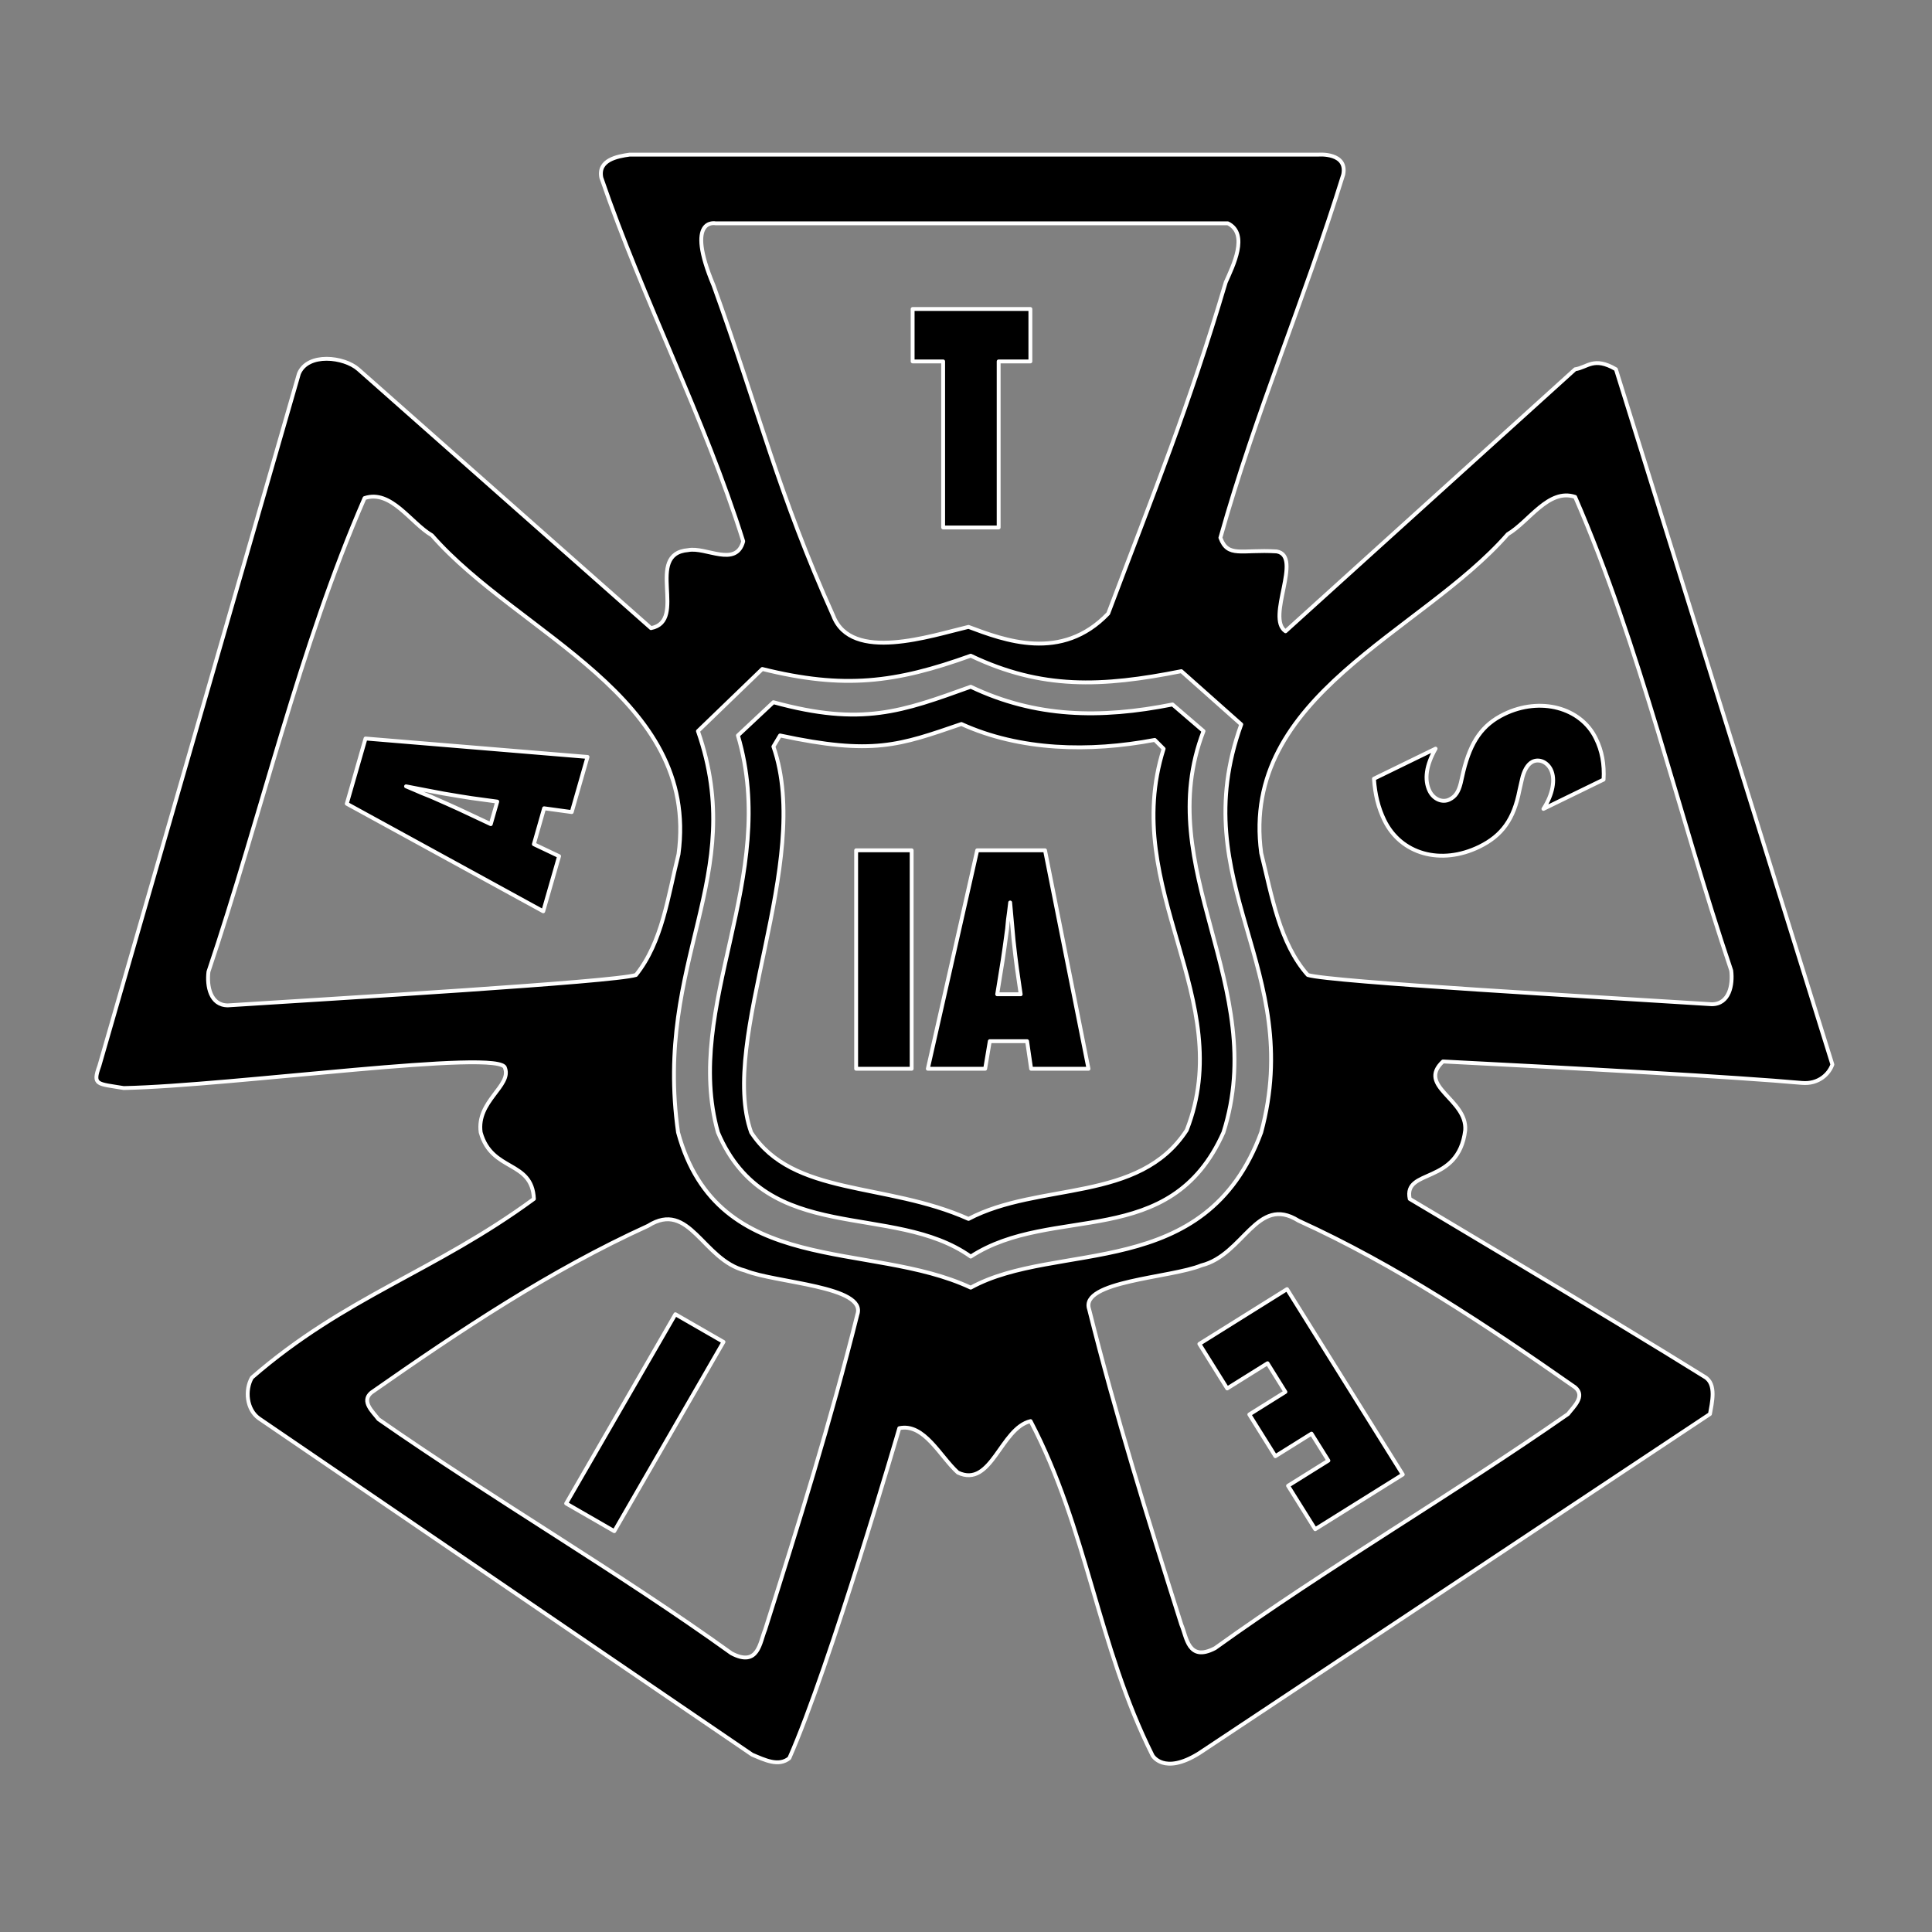 <?xml version="1.0" encoding="UTF-8" standalone="no"?>
<svg
   version="1.1"
   id="svg4082"
   x="0px"
   y="0px"
   width="1000"
   height="1000"
   viewBox="-391 312.5 1000 1000"
   enable-background="new -391 312.5 300 295"
   xml:space="preserve"
   sodipodi:docname="IATSE_logo.svg"
   inkscape:export-filename="../workspace/scdWs/IATSE-Web/images/apple-icon-152x152.png"
   inkscape:export-xdpi="14.592"
   inkscape:export-ydpi="14.592"
   inkscape:version="1.3.2 (091e20ef0f, 2023-11-25)"
   xmlns:inkscape="http://www.inkscape.org/namespaces/inkscape"
   xmlns:sodipodi="http://sodipodi.sourceforge.net/DTD/sodipodi-0.dtd"
   xmlns="http://www.w3.org/2000/svg"
   xmlns:svg="http://www.w3.org/2000/svg"><rect x="-391" y="312.5" width="1000" height="1000" fill="#808080" stroke="none"/><defs
   id="defs1" /><sodipodi:namedview
   id="namedview1"
   pagecolor="#505050"
   bordercolor="#eeeeee"
   borderopacity="1"
   inkscape:showpageshadow="0"
   inkscape:pageopacity="0"
   inkscape:pagecheckerboard="0"
   inkscape:deskcolor="#d1d1d1"
   showgrid="false"
   inkscape:export-bgcolor="#ffffff00"
   inkscape:zoom="0.68898305"
   inkscape:cx="324.39114"
   inkscape:cy="498.56089"
   inkscape:window-width="1920"
   inkscape:window-height="1020"
   inkscape:window-x="0"
   inkscape:window-y="30"
   inkscape:window-maximized="1"
   inkscape:current-layer="svg4082" />
<path
   style="display:none"
   d="m -233.244,597.805 -0.066,-0.827 c -0.156,-2.498 -0.535,-3.786 -1.212,-4.317 l -0.757,-0.588 0.757,-0.613 c 0.977,-1.045 1.278,-1.729 1.278,-2.937 0,-2.875 -2.035,-4.376 -5.726,-4.376 h -7.33 v 15.012 h 3.86 v -5.732 h 2.406 c 2.349,0 2.799,0.533 3.017,3.618 0.084,1.21 0.161,1.512 0.459,2.114 h 3.624 l -0.158,-0.524 z m -6.637,-7.177 h -2.634 v -3.613 h 2.786 c 1.883,0 2.712,0.602 2.712,1.81 0,1.353 -0.829,1.88 -2.864,1.803 z m -0.152,-14.254 c -8.677,0 -15.768,6.943 -15.768,15.534 0,8.617 7.091,15.558 15.768,15.558 8.602,0 15.696,-6.94 15.696,-15.558 0,-8.591 -7.011,-15.534 -15.696,-15.534 z m 0,27.626 c -6.717,0 -12.141,-5.444 -12.141,-12.092 0,-6.704 5.424,-12.065 12.141,-12.065 6.723,0 12.071,5.361 12.071,12.065 0,6.648 -5.421,12.092 -12.071,12.092 z"
   id="path2" /><path
   style="display:none;fill:#ffffff;fill-opacity:1;stroke:#000000;stroke-width:2.879;stroke-dasharray:none;stroke-opacity:1"
   d="m -245.098,376.973 h 10.68 v -31.941 h 6.102 v -10.083 h -22.649 v 10.083 h 5.867 z m 129.411,-30.43 c -4.26,-2.487 -5.452,-0.356 -7.844,0 l -55.705,50.4 c -3.831,-2.556 3.415,-14.501 -1.706,-15.36 -6.812,-0.418 -9.383,1.278 -10.825,-2.631 6.807,-24.236 16.116,-45.636 23.629,-69.867 0.849,-4.262 -4.707,-3.829 -4.707,-3.829 h -132.546 c -2.38,0.331 -6.141,1.013 -5.457,4.43 8.184,23.883 19.795,46.058 27.296,69.951 -1.362,5.11 -7.167,1.024 -10.583,1.694 -8.53,0.692 0,13.642 -7.159,15.006 l -56.301,-49.794 c -2.727,-2.4 -9.716,-3.25 -11.423,0.846 l -38.385,133.144 c -1.361,3.767 -0.429,3.409 4.685,4.272 20.906,-0.422 72.944,-7.675 73.352,-3.837 1.288,3.415 -5.533,6.393 -4.685,12.366 2.139,7.679 9.893,5.278 10.239,12.79 -19.187,14.086 -36.164,18.681 -54.252,34.383 -1.371,2.391 -1.025,6.143 1.373,7.842 l 94.845,64.675 c 2.389,1.003 5.114,2.371 7.168,0.67 7.838,-17.74 21.146,-63.462 21.146,-63.462 4.788,-1.026 7.859,5.459 11.263,8.532 6.486,3.069 8.195,-8.532 13.991,-9.894 10.918,20.809 12.874,43.155 23.454,64.301 0,0 2.136,3.846 8.959,-0.412 l 98.27,-65.257 c 0.338,-2.045 1.36,-5.798 -1.037,-7.161 -18.076,-11.274 -56.715,-34.214 -56.715,-34.214 -1.276,-5.967 9.382,-2.566 10.673,-13.215 0.417,-5.971 -9.392,-8.443 -4.278,-13.221 26.886,1.364 56.306,2.986 69.053,4.128 3.216,0.278 5.219,-1.74 5.847,-3.542 z m -173.576,-16.131 c -5.545,-13.228 0.419,-11.942 0.419,-11.942 h 98.52 c 4.103,2.049 0.946,8.274 -0.415,11.344 -7.181,24.216 -13.739,40.176 -22.604,63.711 -8.961,9.391 -20.056,5.125 -26.876,2.57 -7.246,1.707 -22.521,6.903 -26.01,-2.128 -10.584,-23.544 -14.17,-38.989 -23.033,-63.555 z m -70.542,99.698 37.785,20.694 3.05,-10.602 -4.852,-2.305 1.97,-6.908 5.314,0.727 3.038,-10.604 -42.703,-3.543 z m 15.317,-2.587 3.302,0.627 3.006,0.504 2.379,0.376 4.938,0.671 -1.248,4.339 -6.069,-2.85 -2.273,-1.026 -2.39,-1.057 c -0.282,-0.138 -1.164,-0.515 -2.523,-1.04 -0.642,-0.295 -1.687,-0.72 -3.042,-1.3 z m 105.943,11.548 -9.493,42.021 h 11.025 l 0.888,-5.306 h 7.182 l 0.772,5.306 h 11.034 l -8.363,-42.021 z m 3.848,27.693 1.069,-6.621 0.36,-2.463 0.353,-2.586 c 0.064,-0.317 0.177,-1.259 0.294,-2.708 0.116,-0.701 0.24,-1.833 0.418,-3.277 l 0.358,3.961 0.302,3.351 0.344,3.02 0.308,2.41 0.712,4.914 h -4.517 z m -27.132,14.327 h 10.678 v -42.021 h -10.678 z m 124.645,-68.211 c -4.198,2.047 -6.423,5.25 -7.836,11.013 l -0.511,2.243 c -0.432,1.722 -1.042,2.62 -2.184,3.168 -1.36,0.662 -3.027,-0.042 -3.818,-1.636 -1.061,-2.192 -0.657,-4.957 1.157,-8.15 l -11.855,5.781 c 0.22,3.059 0.843,5.598 2.006,7.986 3.162,6.507 10.844,8.709 18.276,5.092 4.368,-2.139 6.623,-5.283 7.702,-10.835 l 0.472,-2.066 c 0.364,-1.693 1.078,-2.964 2.044,-3.446 1.307,-0.629 2.84,0.082 3.542,1.519 0.912,1.863 0.364,4.769 -1.439,7.554 l 11.568,-5.637 c 0.16,-2.976 -0.301,-5.532 -1.486,-7.919 -2.903,-5.977 -10.722,-8.032 -17.639,-4.668 z m -58.626,121.137 5.353,8.564 7.758,-4.844 3.435,5.514 -6.938,4.34 5.012,8.023 6.947,-4.338 3.248,5.187 -7.756,4.842 5.22,8.352 16.845,-10.518 -22.265,-35.656 z m -121.797,30.686 9.253,5.332 21.009,-36.401 -9.253,-5.324 z m -65.064,-95.804 c -3.405,0 -4.086,-3.74 -3.741,-6.484 10.229,-30.371 17.395,-62.099 30.023,-91.094 5.114,-1.706 8.867,4.789 12.963,7.166 16.715,19.102 51.517,30.966 47.429,61.334 -2.054,8.186 -3.082,16.832 -8.184,23.233 -4.444,1.362 -57.319,4.486 -78.489,5.845 z m 103.333,120.104 c -1.014,2.387 -1.279,7.258 -6.476,4.525 -21.837,-15.699 -45.381,-29.35 -67.902,-45.039 -1.017,-1.369 -3.417,-3.415 -1.363,-5.115 17.062,-11.943 34.467,-23.544 53.224,-32.073 8.015,-5.04 10.49,6.565 18.683,8.615 5.806,2.376 23.45,2.986 21.577,8.444 -5.115,20.465 -11.257,40.175 -17.742,60.643 z m 39.548,-65.81 c -19.449,-9.128 -48.623,-1.718 -56.294,-29.861 -4.705,-33.263 13.646,-49.045 3.827,-77.192 l 12.374,-11.946 c 15.718,3.907 25.609,2.653 40.094,-2.557 13.655,6.507 25.2,6.025 40.513,2.974 l 11.525,10.239 c -11.097,30.716 12.36,46.917 3.834,78.481 -10.668,29.006 -39.318,20.733 -55.873,29.861 z m 116.261,19.176 c 2.042,1.711 -0.34,3.767 -1.364,5.128 -22.523,15.694 -46.063,29.352 -67.9,45.047 -5.2,2.72 -5.45,-2.14 -6.484,-4.529 -6.481,-20.474 -12.62,-40.173 -17.733,-60.651 -1.877,-5.45 15.769,-6.052 21.576,-8.45 8.187,-2.027 10.66,-13.638 18.685,-8.604 18.76,8.528 36.165,20.136 53.22,32.06 z m 26.276,-73.689 c -21.161,-1.361 -73.274,-4.263 -77.706,-5.625 -5.457,-6.151 -6.917,-15.27 -8.959,-23.461 -4.088,-30.369 30.703,-42.221 47.424,-61.334 4.091,-2.391 7.842,-8.878 12.963,-7.168 12.621,29.004 19.787,60.736 30.026,91.102 0.345,2.736 -0.345,6.487 -3.747,6.487 z m -97.759,-52.54 -5.963,-5.124 c -13.931,2.776 -26.399,2.511 -38.815,-3.408 -13.172,4.737 -20.894,7.672 -37.955,2.978 l -6.823,6.392 c 8.1,27.307 -10.669,52.038 -3.845,76.353 9.4,22.121 33.647,13.221 48.623,23.889 15.731,-10.246 38.385,-0.862 48.611,-23.889 8.968,-28.148 -14.06,-50.764 -3.833,-77.191 z m -3.23,76.757 c -9.136,14.087 -28.332,9.906 -41.975,17.073 -16.036,-7.166 -33.703,-4.264 -41.806,-16.638 -6.39,-17.913 12.033,-52.032 4.277,-74.218 l 1.277,-2.135 c 17.909,3.843 22.939,1.886 34.886,-2.203 11.264,5.114 24.573,5.45 37.192,3.059 l 1.706,1.709 c -8.531,26.963 14.334,48.109 4.442,73.353 z"
   id="path1" /><path
   style="display:inline;fill:#000000;fill-opacity:1;stroke:#ffffff;stroke-width:2;stroke-linecap:round;stroke-linejoin:round;stroke-dasharray:none;stroke-opacity:1"
   d="M 97.166,585.517 H 125.904 V 499.569 h 16.419 V 472.436 H 81.378 v 27.133 h 15.787 z M 445.395,503.633 c -11.462,-6.691 -14.67,-0.959 -21.106,0 L 274.394,639.253 c -10.309,-6.877 9.189,-39.02 -4.591,-41.333 -18.33,-1.126 -25.249,3.438 -29.128,-7.08 18.318,-65.216 43.367,-122.8 63.584,-188.004 2.285,-11.469 -12.666,-10.304 -12.666,-10.304 H -65.075 c -6.404,0.89 -16.524,2.726 -14.685,11.921 22.023,64.267 53.265,123.936 73.45,188.229 -3.667,13.751 -19.286,2.756 -28.478,4.558 -22.952,1.863 0,36.708 -19.265,40.38 L -205.552,503.63 c -7.338,-6.457 -26.145,-8.746 -30.739,2.276 L -339.582,864.181 c -3.664,10.136 -1.156,9.175 12.606,11.495 56.255,-1.135 196.283,-20.651 197.382,-10.324 3.465,9.189 -14.889,17.204 -12.607,33.276 5.757,20.663 26.62,14.203 27.552,34.417 -51.63,37.903 -97.312,50.267 -145.986,92.52 -3.69,6.434 -2.759,16.53 3.696,21.101 l 255.215,174.032 c 6.428,2.699 13.762,6.38 19.289,1.803 21.092,-47.736 56.902,-170.77 56.902,-170.77 12.885,-2.762 21.148,14.691 30.308,22.958 17.453,8.258 22.05,-22.958 37.649,-26.624 29.379,55.994 34.642,116.124 63.111,173.026 0,0 5.748,10.348 24.108,-1.108 l 264.434,-175.599 c 0.91,-5.502 3.66,-15.602 -2.791,-19.271 -48.641,-30.337 -152.614,-92.067 -152.614,-92.067 -3.432,-16.057 25.246,-6.904 28.721,-35.562 1.123,-16.066 -25.273,-22.718 -11.51,-35.576 72.347,3.669 151.512,8.036 185.815,11.109 8.653,0.749 14.044,-4.681 15.733,-9.53 z M -21.678,460.228 c -14.921,-35.594 1.126,-32.135 1.126,-32.135 H 244.553 c 11.04,5.514 2.546,22.266 -1.118,30.527 -19.322,65.162 -36.969,108.109 -60.825,171.439 -24.114,25.269 -53.97,13.789 -72.321,6.915 -19.499,4.595 -60.601,18.576 -69.991,-5.727 C 11.819,567.894 2.169,526.33 -21.678,460.228 Z m -189.823,268.277 101.676,55.685 8.207,-28.529 -13.056,-6.203 5.301,-18.587 14.298,1.956 8.174,-28.535 -114.908,-9.534 z m 41.216,-6.961 8.886,1.686 8.09,1.357 6.4,1.012 13.287,1.806 -3.358,11.675 -16.33,-7.67 -6.116,-2.762 -6.431,-2.845 c -0.757,-0.371 -3.133,-1.387 -6.79,-2.797 -1.728,-0.794 -4.541,-1.938 -8.186,-3.498 z M 114.795,752.619 89.249,865.694 h 29.667 l 2.39,-14.278 h 19.325 l 2.079,14.278 h 29.691 L 149.898,752.619 Z m 10.354,74.519 2.875,-17.818 0.968,-6.628 0.949,-6.958 c 0.17,-0.854 0.477,-3.388 0.791,-7.287 0.311,-1.887 0.647,-4.933 1.123,-8.818 l 0.964,10.66 0.811,9.018 0.926,8.126 0.83,6.484 1.917,13.224 h -12.154 z m -73.009,38.554 h 28.732 V 752.615 H 52.14 Z M 387.547,682.143 c -11.298,5.508 -17.285,14.128 -21.086,29.634 l -1.375,6.035 c -1.162,4.633 -2.804,7.05 -5.876,8.524 -3.66,1.782 -8.144,-0.111 -10.273,-4.403 -2.854,-5.897 -1.767,-13.337 3.115,-21.93 L 320.15,715.56 c 0.593,8.23 2.267,15.062 5.397,21.49 8.509,17.509 29.178,23.434 49.18,13.703 11.753,-5.757 17.821,-14.214 20.726,-29.154 l 1.27,-5.559 c 0.98,-4.556 2.9,-7.976 5.499,-9.273 3.516,-1.693 7.643,0.221 9.53,4.088 2.453,5.014 0.98,12.832 -3.873,20.328 l 31.128,-15.167 c 0.431,-8.009 -0.809,-14.886 -3.998,-21.31 -7.811,-16.084 -28.852,-21.613 -47.464,-12.561 z m -157.757,325.966 14.404,23.044 20.876,-13.035 9.243,14.838 -18.669,11.678 13.487,21.589 18.693,-11.672 8.74,13.957 -20.87,13.029 14.047,22.475 45.328,-28.304 -59.912,-95.946 z m -327.743,82.573 24.899,14.347 56.533,-97.95 -24.899,-14.326 z M -273.033,832.885 c -9.163,0 -10.996,-10.064 -10.067,-17.447 27.526,-81.725 46.808,-167.101 80.788,-245.125 13.763,-4.591 23.859,12.888 34.881,19.283 44.978,51.403 138.627,83.328 127.626,165.044 -5.526,22.026 -8.293,45.292 -22.023,62.517 -11.959,3.666 -154.24,12.07 -211.204,15.727 z M 5.023,1156.072 c -2.728,6.425 -3.441,19.531 -17.425,12.175 -58.761,-42.244 -122.115,-78.979 -182.718,-121.195 -2.738,-3.684 -9.195,-9.19 -3.669,-13.763 45.912,-32.138 92.747,-63.353 143.221,-86.305 21.568,-13.562 28.226,17.665 50.273,23.182 15.622,6.394 63.102,8.036 58.061,22.721 -13.763,55.069 -30.29,108.106 -47.743,163.184 z M 111.443,978.985 C 59.109,954.422 -19.396,974.36 -40.038,898.631 -52.699,809.125 -3.318,766.656 -29.741,690.916 L 3.556,658.772 c 42.294,10.513 68.912,7.138 107.888,-6.879 36.744,17.509 67.81,16.213 109.017,8.003 l 31.012,27.552 c -29.861,82.654 33.261,126.248 10.318,211.184 -28.705,78.053 -105.8,55.79 -150.347,80.353 z m 312.845,51.6 c 5.496,4.603 -0.914,10.135 -3.669,13.798 -60.606,42.231 -123.95,78.981 -182.712,121.216 -13.993,7.321 -14.664,-5.759 -17.447,-12.187 -17.441,-55.093 -33.959,-108.1 -47.719,-163.205 -5.05,-14.664 42.432,-16.284 58.058,-22.739 22.029,-5.454 28.684,-36.699 50.279,-23.153 50.48,22.949 97.315,54.182 143.21,86.269 z m 70.706,-198.29 c -56.941,-3.663 -197.173,-11.471 -209.099,-15.138 -14.685,-16.551 -18.612,-41.09 -24.108,-63.131 -11.001,-81.719 82.618,-113.612 127.614,-165.044 11.007,-6.434 21.101,-23.889 34.881,-19.289 33.962,78.047 53.245,163.432 80.797,245.146 0.929,7.362 -0.928,17.456 -10.085,17.456 z M 231.935,690.916 215.89,677.129 c -37.487,7.47 -71.036,6.757 -104.446,-9.171 -35.444,12.747 -56.225,20.645 -102.134,8.012 l -18.36,17.201 C 12.745,766.651 -37.759,833.2 -19.396,898.629 5.898,958.154 71.144,934.205 111.443,962.91 153.774,935.34 214.734,960.592 242.25,898.629 266.381,822.885 204.415,762.029 231.935,690.916 Z M 223.243,897.46 C 198.659,935.367 147.004,924.117 110.293,943.403 67.142,924.12 19.603,931.928 -2.201,898.631 -19.396,850.431 30.18,758.618 9.309,698.919 l 3.435,-5.744 c 48.192,10.342 61.727,5.074 93.874,-5.928 30.311,13.76 66.123,14.664 100.079,8.231 l 4.592,4.597 c -22.955,72.555 38.571,129.456 11.953,197.386 z"
   id="path1-7" />
</svg>
